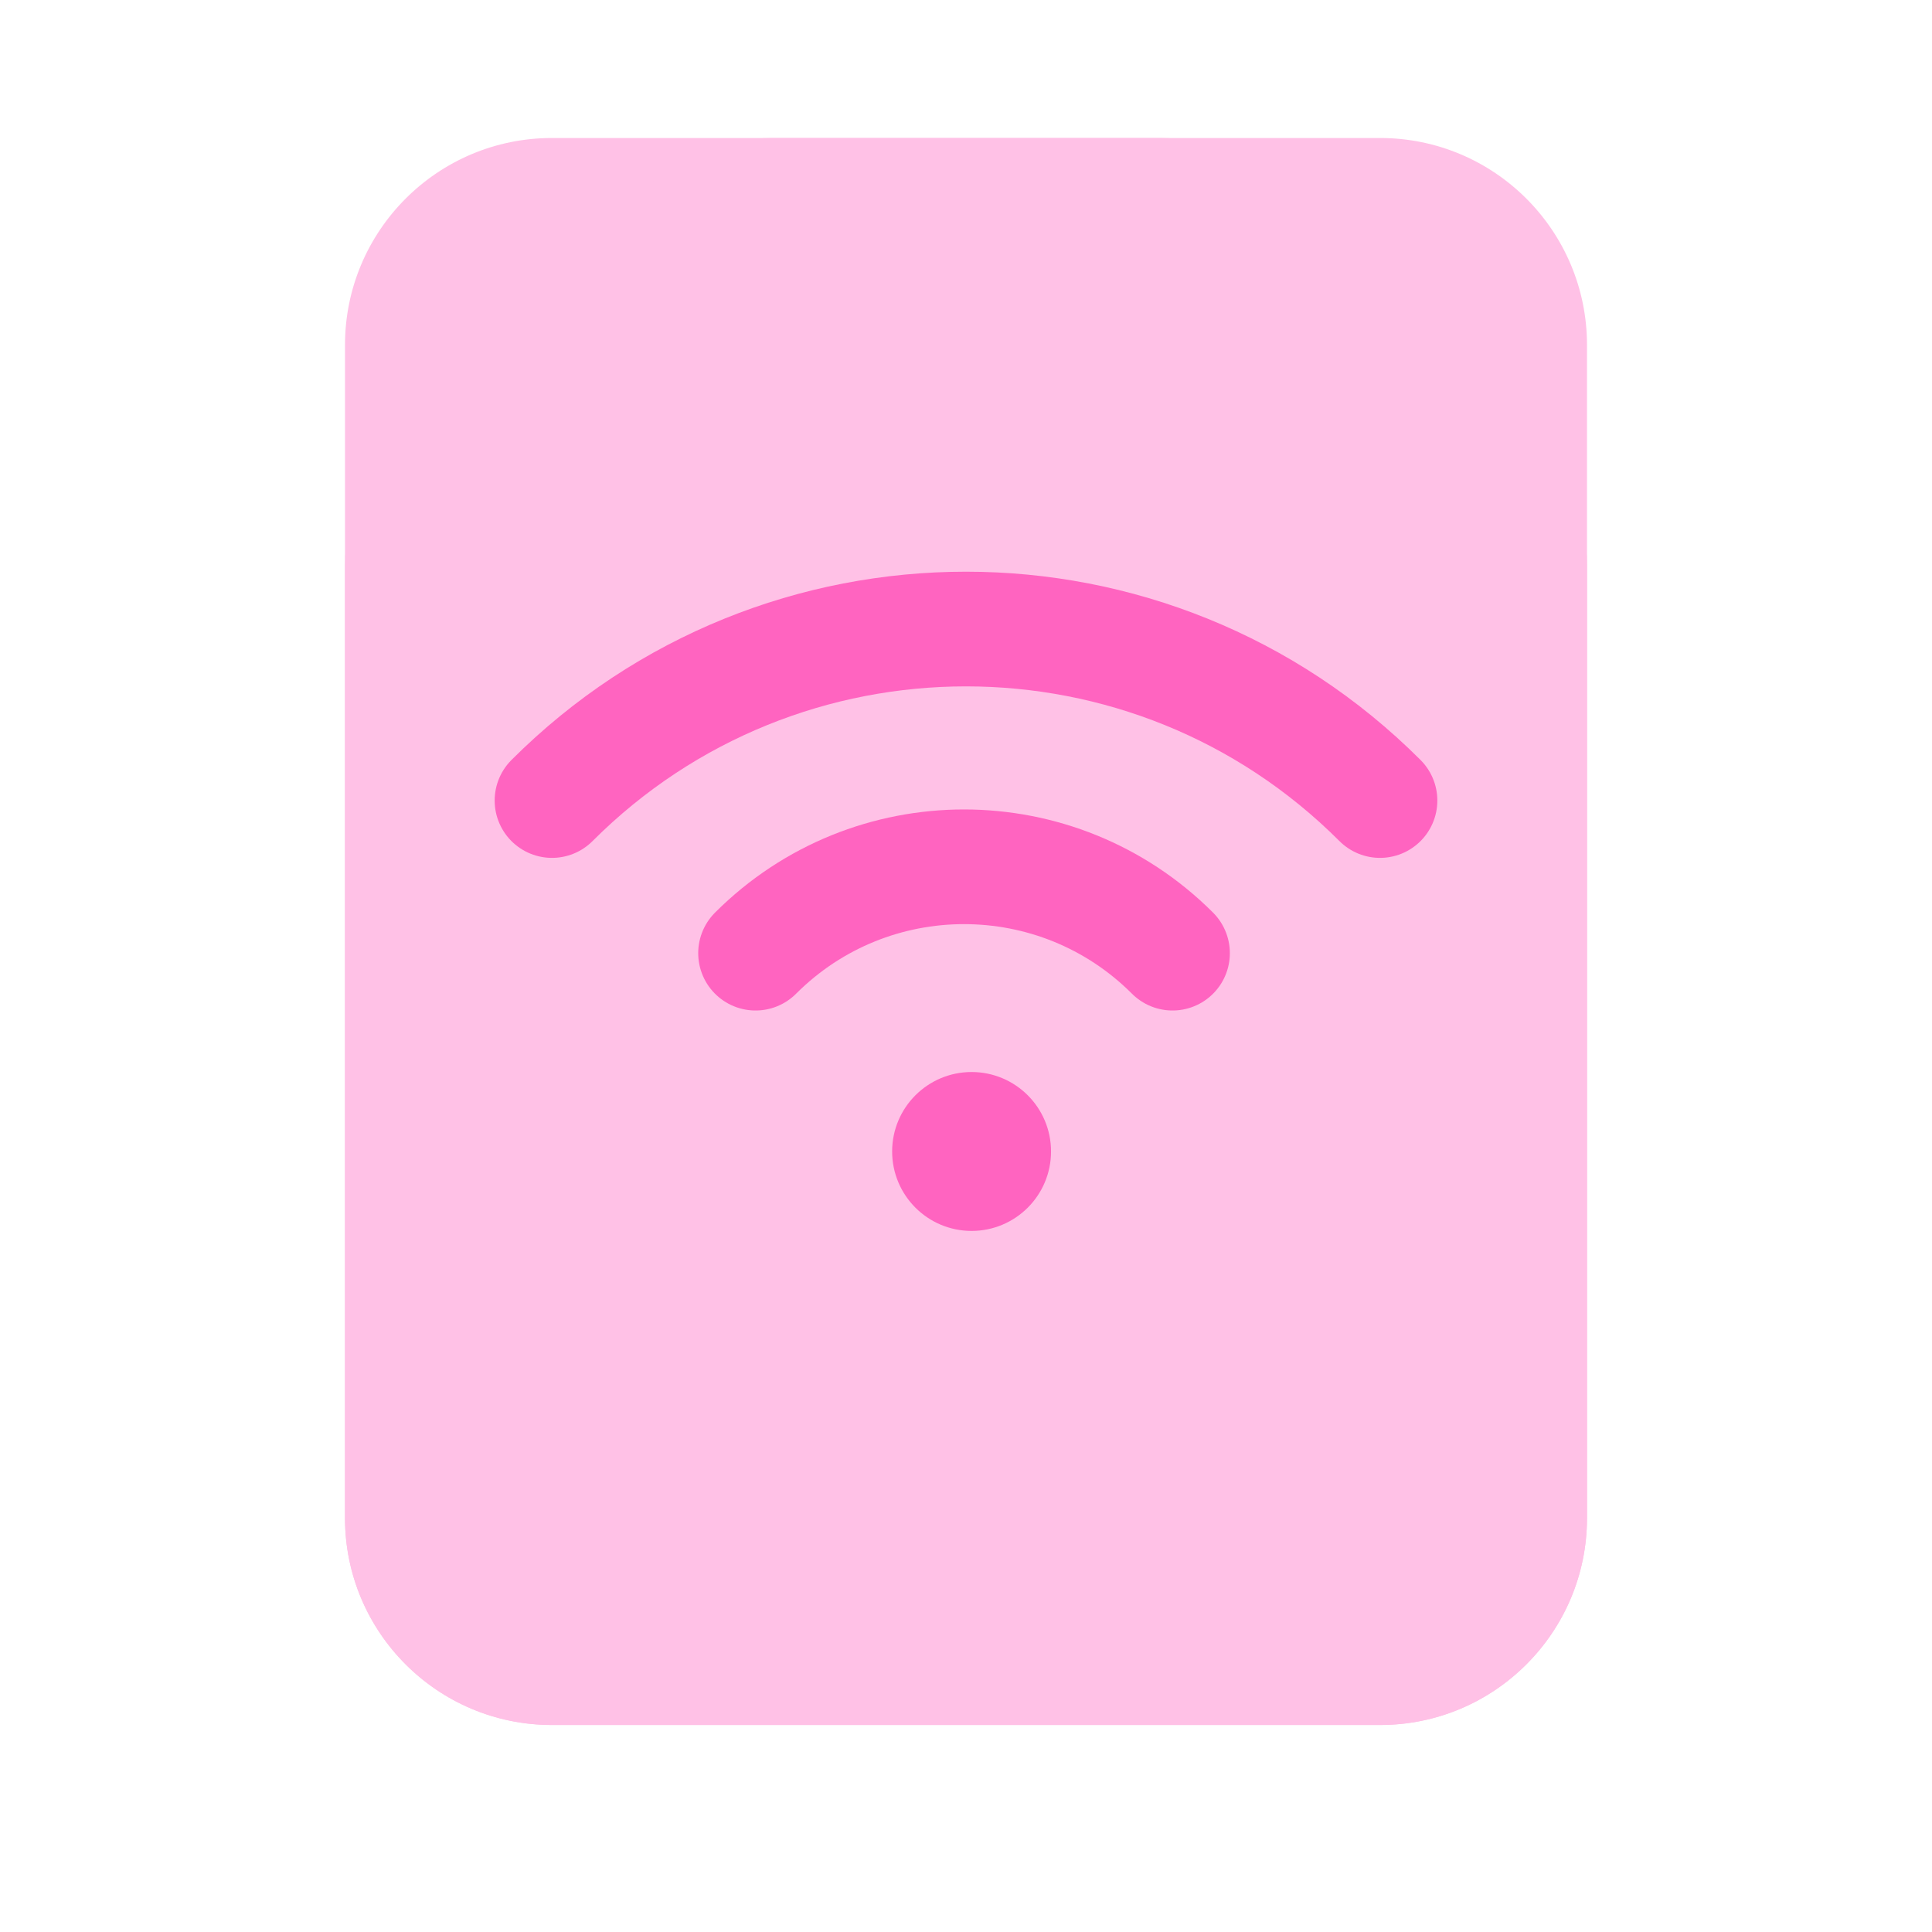 <svg width="28" height="28" viewBox="0 0 28 28" fill="none" xmlns="http://www.w3.org/2000/svg">
<g clip-path="url(#clip0_986_27784)">
<path d="M16.805 2H8C6.343 2 5 3.343 5 5V22C5 23.657 6.343 25 8 25H20C21.657 25 23 23.657 23 22V8.195C23 7.48 22.716 6.795 22.21 6.289L18.711 2.79C18.205 2.284 17.52 2 16.805 2Z" fill="#FFC1E6"/>
<path d="M11.195 2H20C21.657 2 23 3.343 23 5V22C23 23.657 21.657 25 20 25H8C6.343 25 5 23.657 5 22V8.195C5 7.48 5.284 6.795 5.79 6.289L9.289 2.79C9.795 2.284 10.48 2 11.195 2Z" fill="#FFC1E6"/>
<path d="M8 11.602C11.314 8.288 16.686 8.288 20 11.602" stroke="#FF64C0" stroke-width="1.662" stroke-linecap="round"/>
<path d="M10.95 13.814C12.619 12.145 15.324 12.145 16.993 13.814" stroke="#FF64C0" stroke-width="1.662" stroke-linecap="round"/>
<circle cx="14.081" cy="16.688" r="0.857" fill="#FF64C0" stroke="#FF64C0" stroke-width="0.589"/>
</g>
<defs>
<clipPath id="clip0_986_27784">
<rect width="28" height="28" fill="white"/>
</clipPath>
</defs>
</svg>
